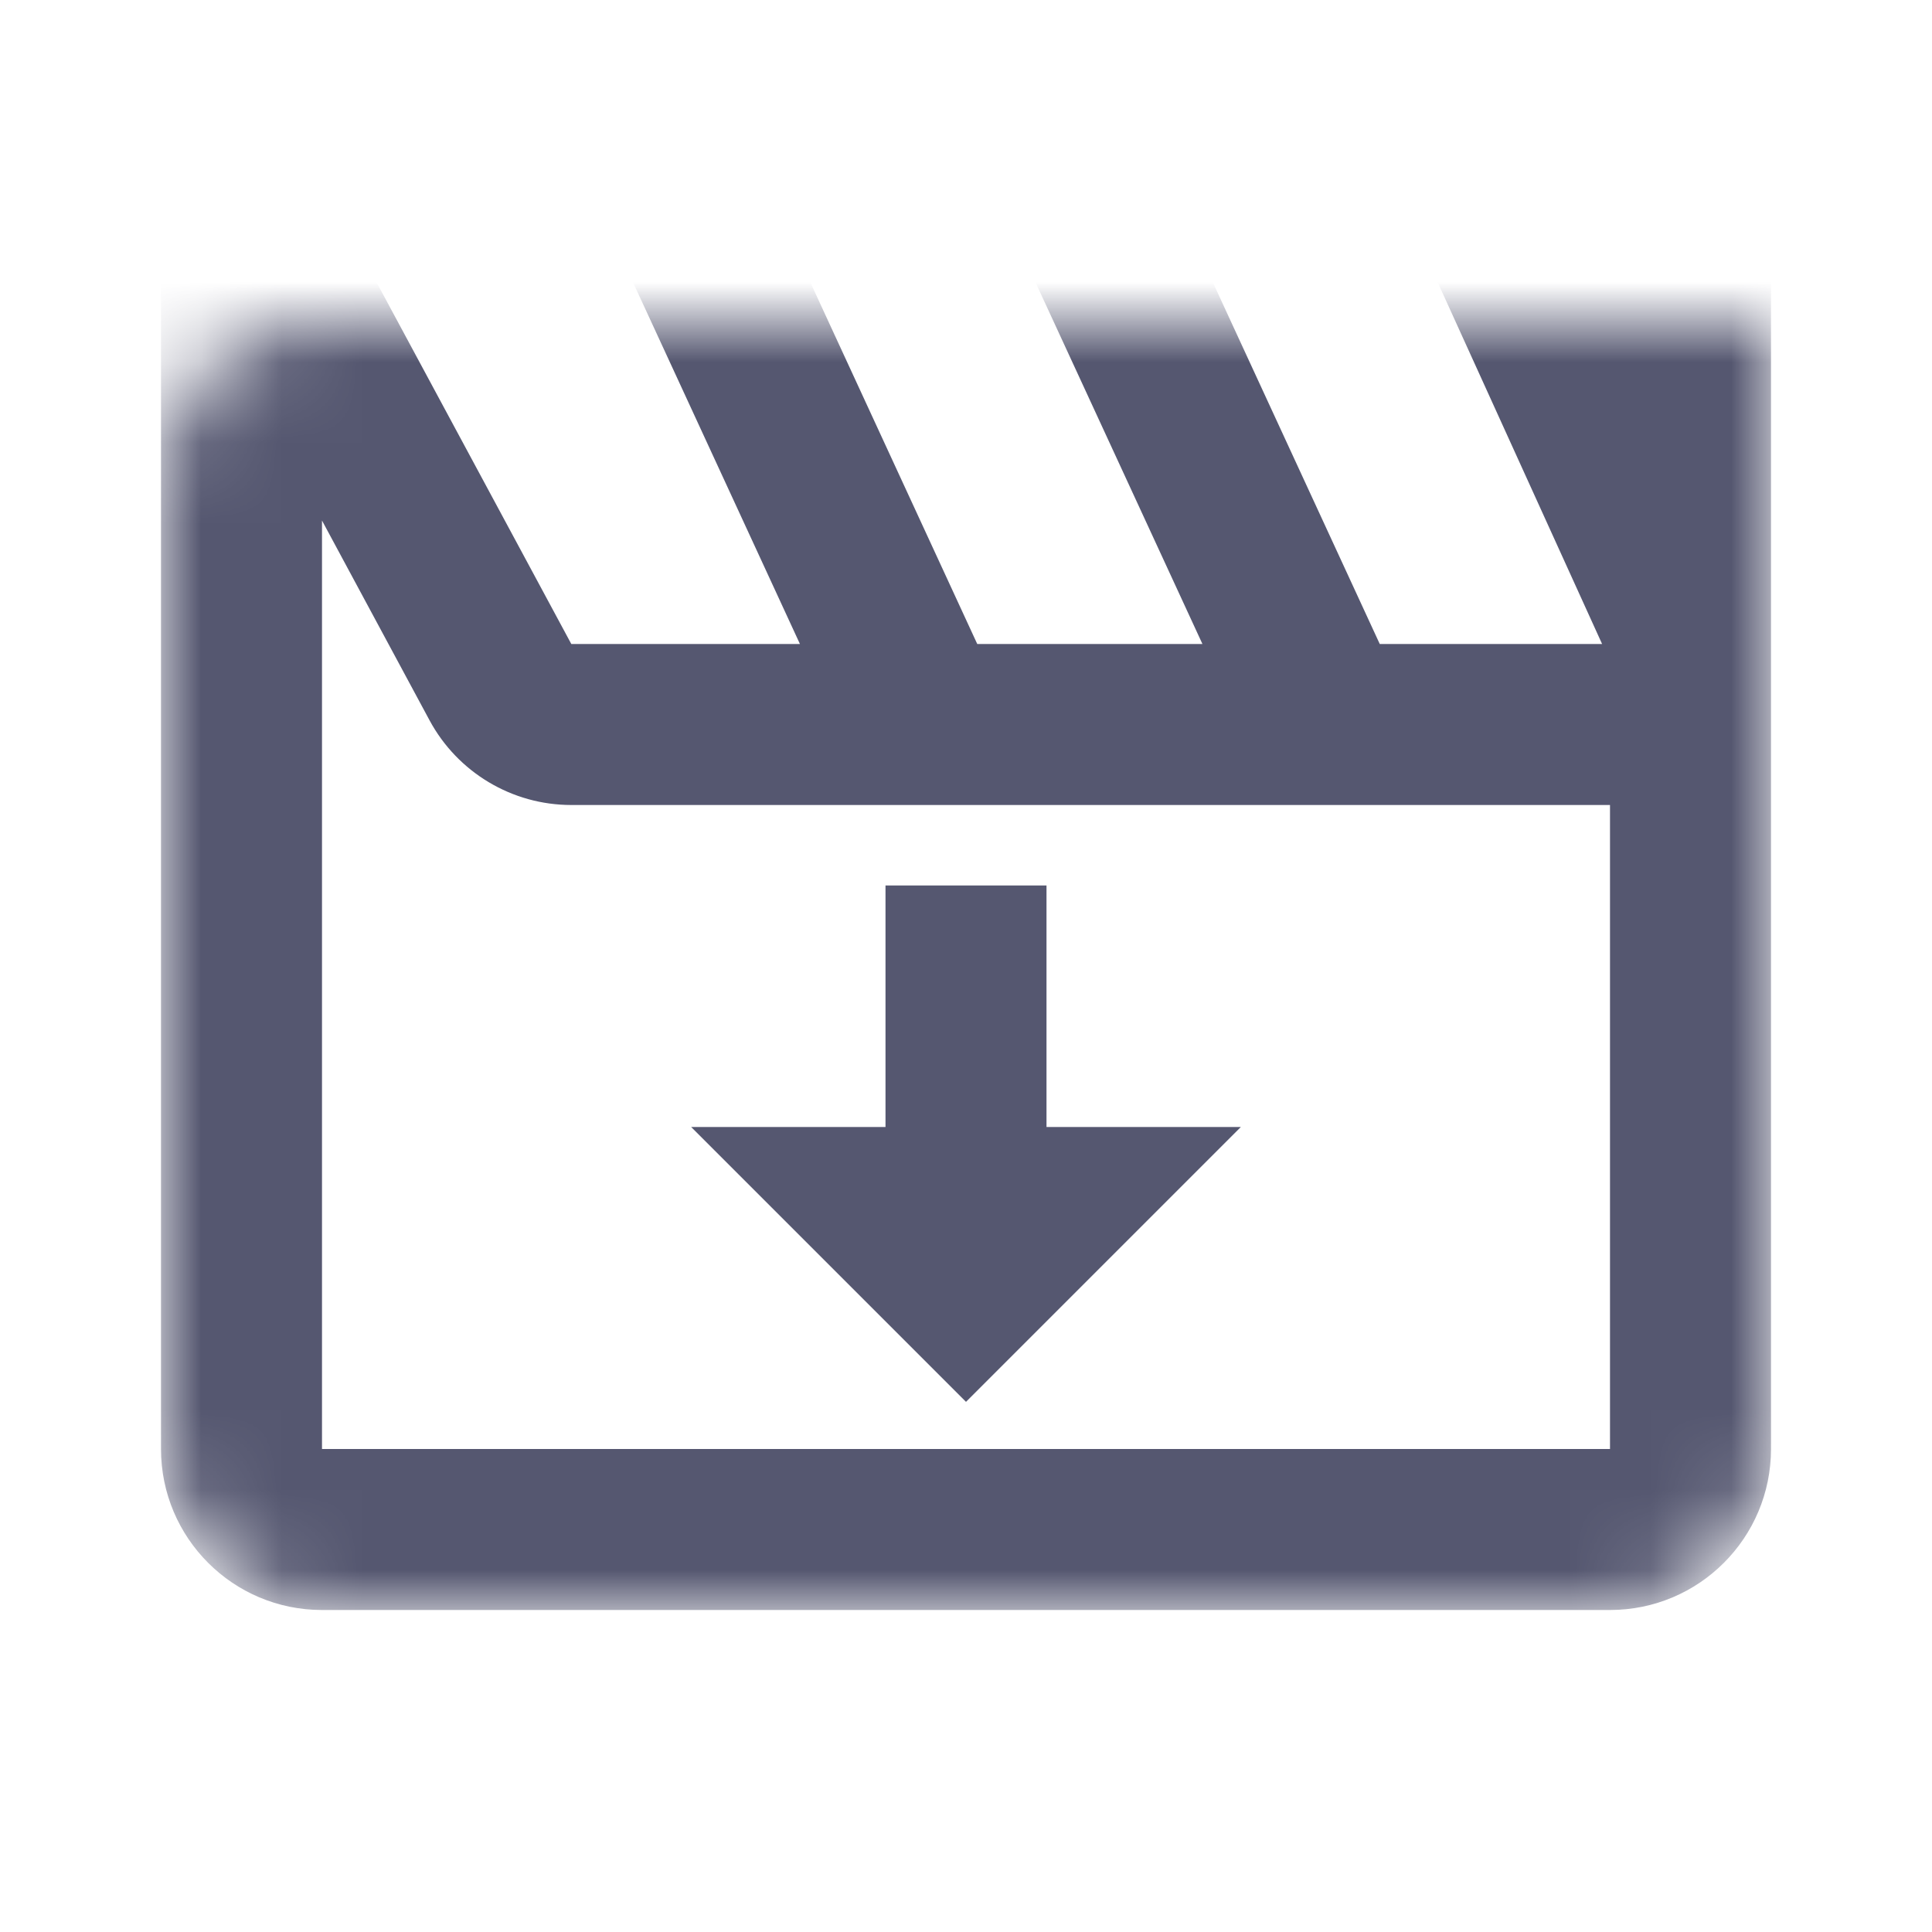 <svg width="24" height="24" viewBox="0 0 24 24" fill="none" xmlns="http://www.w3.org/2000/svg">
<mask id="mask0_402_15396" style="mask-type:alpha" maskUnits="userSpaceOnUse" x="2" y="4" width="20" height="16">
<path d="M2 6C2 4.895 2.895 4 4 4H22V18C22 19.105 21.105 20 20 20H4C2.895 20 2 19.105 2 18V6Z" fill="white"/>
</mask>
<g mask="url(#mask0_402_15396)">
<path d="M21 2.5H22V1.5H21V2.5ZM3 2.5V1.5H2V2.5H3ZM6.217 8.474L5.336 8.948L6.217 8.474ZM20 18H4V20H20V18ZM4 18V5H2V18H4ZM4 5V2.5H2V5H4ZM2.12 2.974L5.336 8.948L7.097 8L3.88 2.026L2.12 2.974ZM20 9V18H22V9H20ZM7.097 10H11.5V8H7.097V10ZM7.592 2.919L10.592 9.419L12.408 8.581L9.408 2.081L7.592 2.919ZM8.5 3.5H13.5V1.5H8.5V3.5ZM11.5 10H16.5V8H11.5V10ZM16.5 10H21V8H16.5V10ZM12.592 2.919L15.592 9.419L17.408 8.581L14.408 2.081L12.592 2.919ZM13.5 3.5H18.5V1.5H13.5V3.5ZM20 2.5V8H22V2.5H20ZM20 8V9H22V8H20ZM17.59 2.914L20.09 8.414L21.91 7.586L19.41 2.086L17.59 2.914ZM3 3.5H8.5V1.5H3V3.5ZM21 1.5H18.5V3.5H21V1.5ZM5.336 8.948C5.685 9.596 6.362 10 7.097 10V8L7.097 8L5.336 8.948ZM4 18L4 18H2C2 19.105 2.895 20 4 20V18ZM20 20C21.105 20 22 19.105 22 18H20L20 18V20Z" fill="#555770"/>
<path d="M12 16L12 11M12 16L13 15L11 15L12 16Z" stroke="#555770" stroke-width="2"/>
</g>
</svg>
